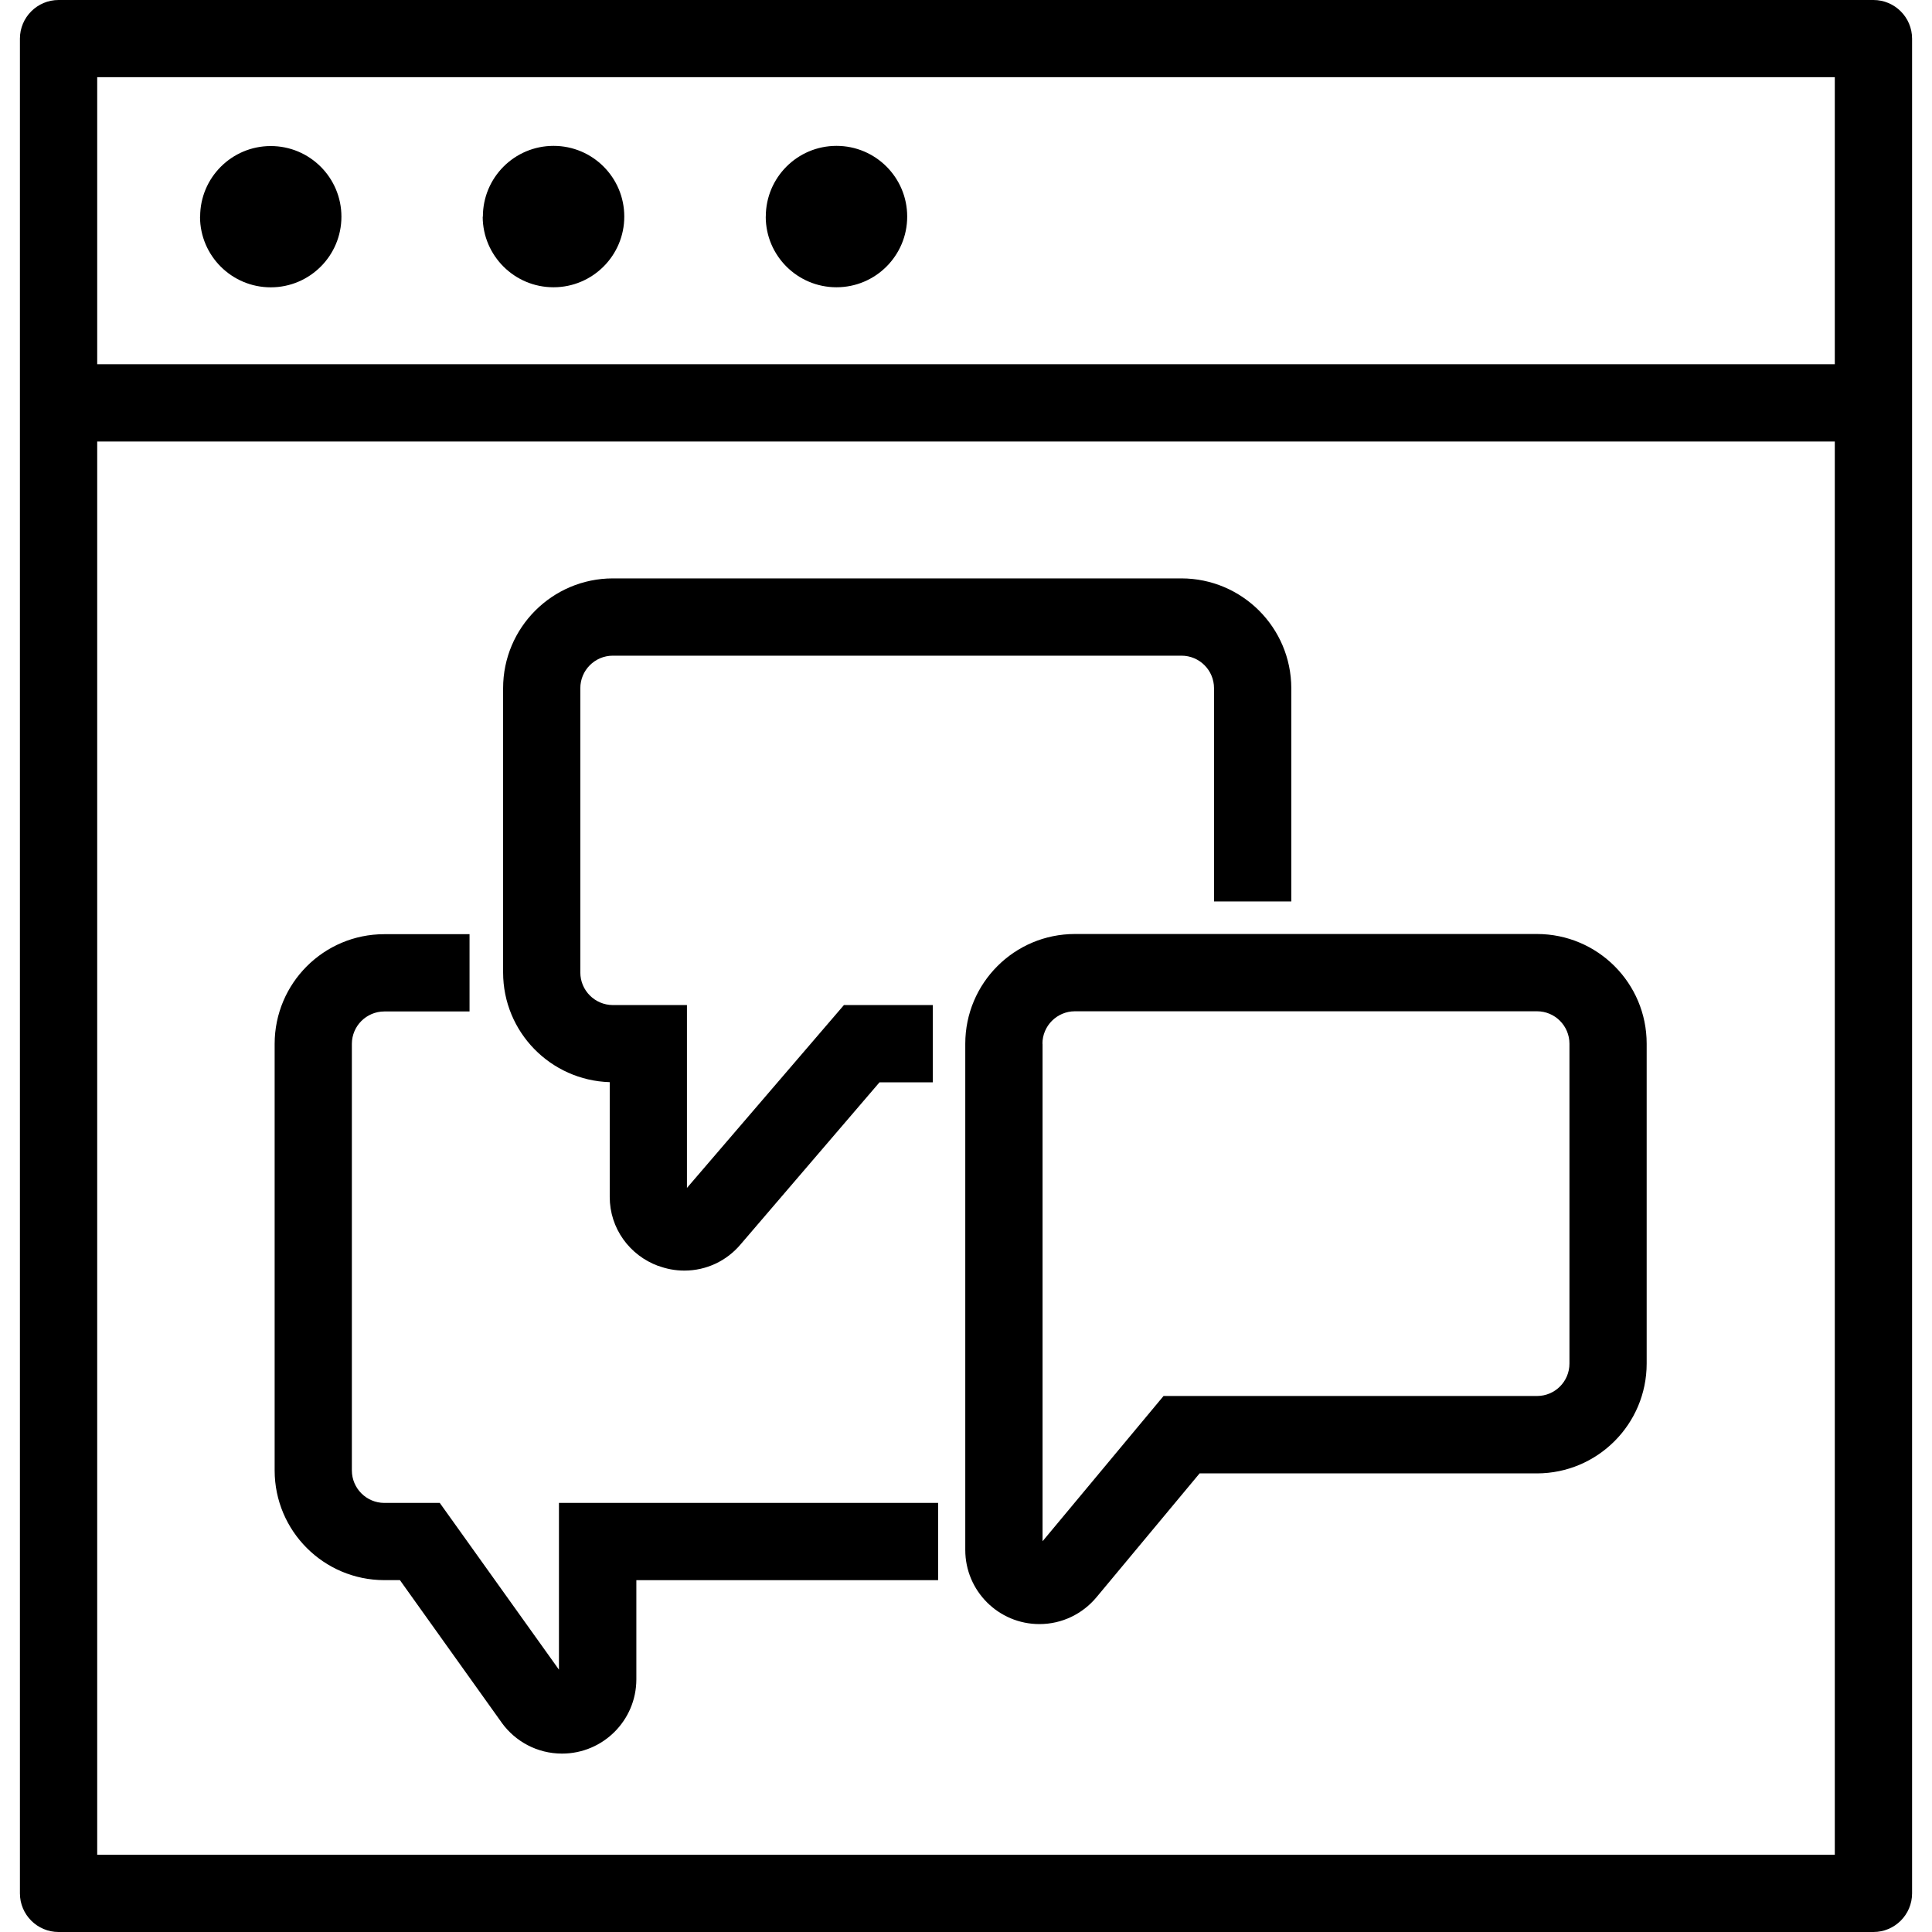 <!-- Generated by IcoMoon.io -->
<svg version="1.1" xmlns="http://www.w3.org/2000/svg" width="32" height="32" viewBox="0 0 32 32">
<title>window-bubbles</title>
<path d="M0.97 32c-0.353 0-0.64-0.287-0.64-0.64v0-30.72c0-0.353 0.287-0.64 0.64-0.64v0h30.060c0.353 0 0.64 0.287 0.64 0.64v0 30.72c0 0.353-0.287 0.64-0.64 0.64v0zM1.61 30.72h28.78v-23.407h-28.78zM1.61 6.033h28.78v-4.755h-28.78zM8.308 28.53l-1.684-2.358h-0.259c-1.003-0.001-1.815-0.814-1.816-1.816v-7.067c0.001-1.003 0.813-1.816 1.816-1.816h1.412v1.28h-1.412c-0.296 0.001-0.536 0.24-0.537 0.536v7.067c0.001 0.296 0.241 0.536 0.537 0.537h0.919l1.974 2.762v-2.762h6.28v1.28h-4.998v1.643c-0.001 0.679-0.552 1.229-1.231 1.229-0.411 0-0.774-0.201-0.998-0.51l-0.002-0.004zM15.988 25.67v-8.384c0.001-1.003 0.813-1.816 1.816-1.816h7.654c1.003 0.001 1.816 0.813 1.816 1.816v5.299c-0 1.003-0.813 1.817-1.816 1.819h-5.589l-1.709 2.053c-0.227 0.271-0.565 0.443-0.944 0.443-0.678 0-1.228-0.55-1.228-1.228 0-0.001 0-0.002 0-0.003v0zM17.268 17.286v8.242l2.004-2.406h6.186c0.297 0 0.537-0.24 0.537-0.537v0-5.299c-0.001-0.296-0.241-0.536-0.537-0.536h-7.656c-0.296 0.001-0.536 0.242-0.536 0.538 0 0.001 0 0.001 0 0.002v-0zM10.903 20.968c-0.473-0.174-0.804-0.62-0.804-1.144 0-0.003 0-0.006 0-0.008v0-1.892c-0.981-0.030-1.765-0.831-1.766-1.816v-4.709c0-1.003 0.813-1.817 1.816-1.819h9.42c1.004 0.002 1.817 0.815 1.819 1.819v3.532h-1.28v-3.532c0-0.298-0.241-0.539-0.539-0.539-0 0-0 0-0.001 0h-9.419c-0.297 0.001-0.537 0.242-0.537 0.539 0 0 0 0 0 0v0 4.708c0 0 0 0 0 0 0 0.297 0.24 0.538 0.537 0.54h1.229v3.029l2.6-3.029h1.472v1.28h-0.883l-2.304 2.688c-0.224 0.264-0.557 0.43-0.928 0.43-0.155 0-0.303-0.029-0.439-0.082l0.008 0.003zM12.684 3.588c0-0 0-0 0-0.001 0-0.647 0.524-1.171 1.171-1.171s1.171 0.524 1.171 1.171c0 0.647-0.524 1.171-1.171 1.171-0 0-0.001 0-0.001 0h0c0 0 0 0 0 0-0.645 0-1.169-0.522-1.171-1.166v-0zM7.998 3.588c0-0 0-0 0-0.001 0-0.647 0.524-1.171 1.171-1.171s1.171 0.524 1.171 1.171c0 0.646-0.524 1.17-1.17 1.171h-0c-0.001 0-0.002 0-0.003 0-0.645 0-1.169-0.522-1.172-1.166v-0zM3.315 3.588c0-0.646 0.524-1.169 1.17-1.169s1.17 0.524 1.17 1.17-0.524 1.17-1.17 1.17v0c-0 0-0 0-0.001 0-0.645 0-1.169-0.522-1.171-1.166v-0z"></path>
</svg>
